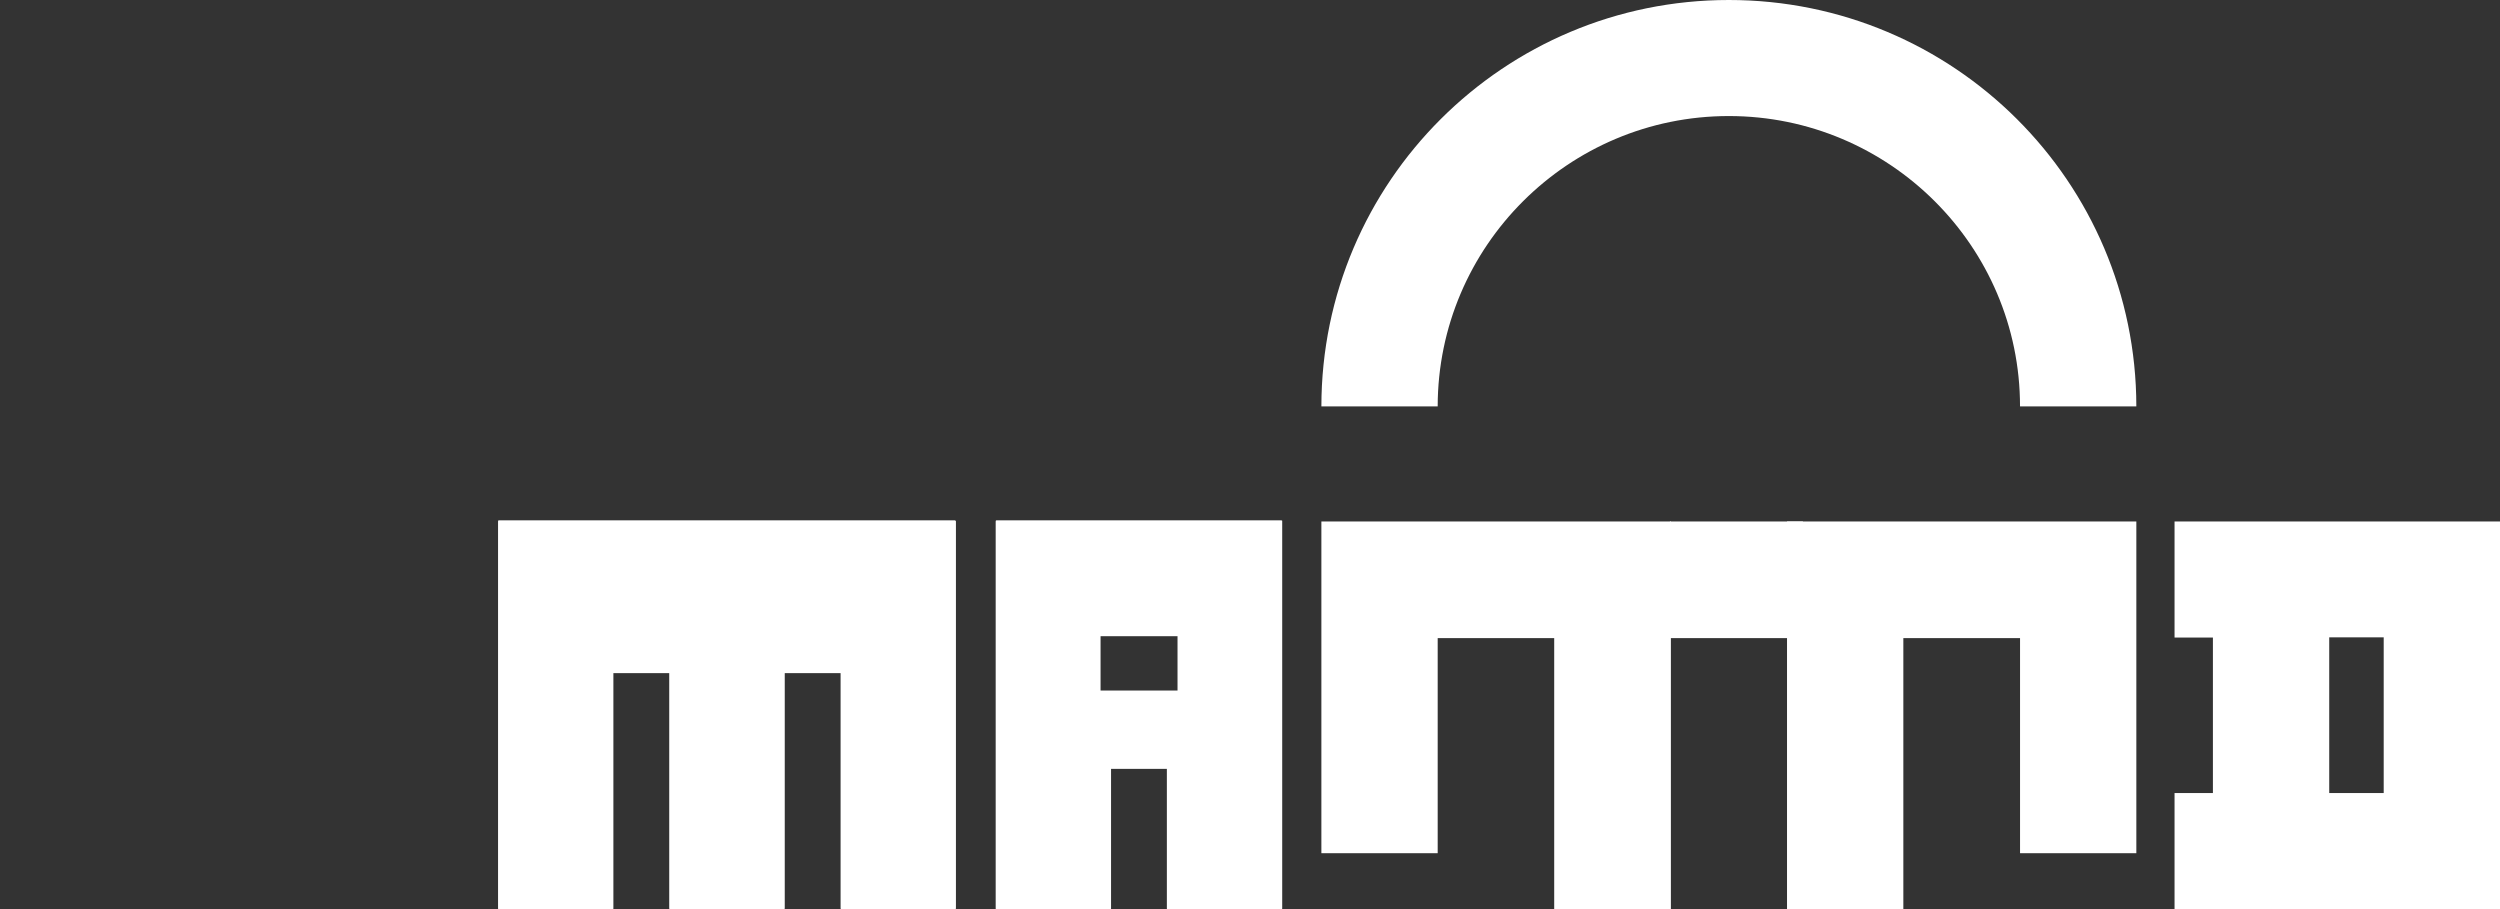 <svg width="110" height="40" viewBox="0 0 110 40" fill="none" xmlns="http://www.w3.org/2000/svg">
<rect x="0" y="0" width="110" height="40" fill="#333333" stroke="none"/>
<g clip-path="url(#clip0_555_27135)">
<path d="M42.018 22.895H34.487H29.48H21.948C21.923 22.895 21.914 22.912 21.914 22.946V39.975C21.914 40.001 21.923 40.009 21.948 40.009H26.938C26.972 40.009 26.989 40.001 26.989 39.975V29.618H29.446V39.967C29.446 39.992 29.454 40.001 29.48 40.001H29.497H34.478H34.495C34.521 40.001 34.529 39.992 34.529 39.967V29.618H36.986V39.967C36.986 39.992 37.003 40.001 37.037 40.001H42.027C42.052 40.001 42.061 39.992 42.061 39.967V22.937C42.052 22.912 42.044 22.903 42.018 22.895Z" fill="white"/>
<path d="M73.519 22.945H58.141V37.541H63.258V28.077H68.385V40.001H73.519V22.945Z" fill="white"/>
<path d="M79.328 22.945H73.477V28.077H79.328V22.945Z" fill="white"/>
<path d="M93.999 22.945H78.629V40.001H83.747V28.077H88.882V37.541H93.999V22.945Z" fill="white"/>
<path d="M109.745 22.945H104.883H102.486H97.368H95.68V28.052H97.368V34.894H95.68V40.001H97.368H102.486H104.883H110.001V34.894V22.945H109.745ZM102.486 28.043H104.883V34.894H102.486V28.043Z" fill="white"/>
<path d="M63.258 17.881C63.267 10.834 69.007 5.106 76.07 5.106C83.132 5.106 88.881 10.834 88.881 17.881H93.999C93.99 8 85.964 0 76.07 0C66.175 0 58.149 8 58.141 17.881H63.258Z" fill="white"/>
<path d="M56.383 22.895H43.845C43.819 22.895 43.81 22.912 43.81 22.946V39.975C43.81 40.001 43.819 40.009 43.845 40.009H48.834C48.869 40.009 48.886 40.001 48.886 39.975V33.831H51.342V39.975C51.342 40.001 51.359 40.009 51.393 40.009H56.383C56.409 40.009 56.417 40.001 56.417 39.975V22.937C56.426 22.912 56.409 22.903 56.383 22.895ZM51.811 30.384H48.425V27.992H48.903H51.334H51.811V30.384Z" fill="white"/>
</g>
<defs>
<clipPath id="clip0_555_27135">
<rect width="110" height="40" fill="white"/>
</clipPath>
</defs>
</svg>

